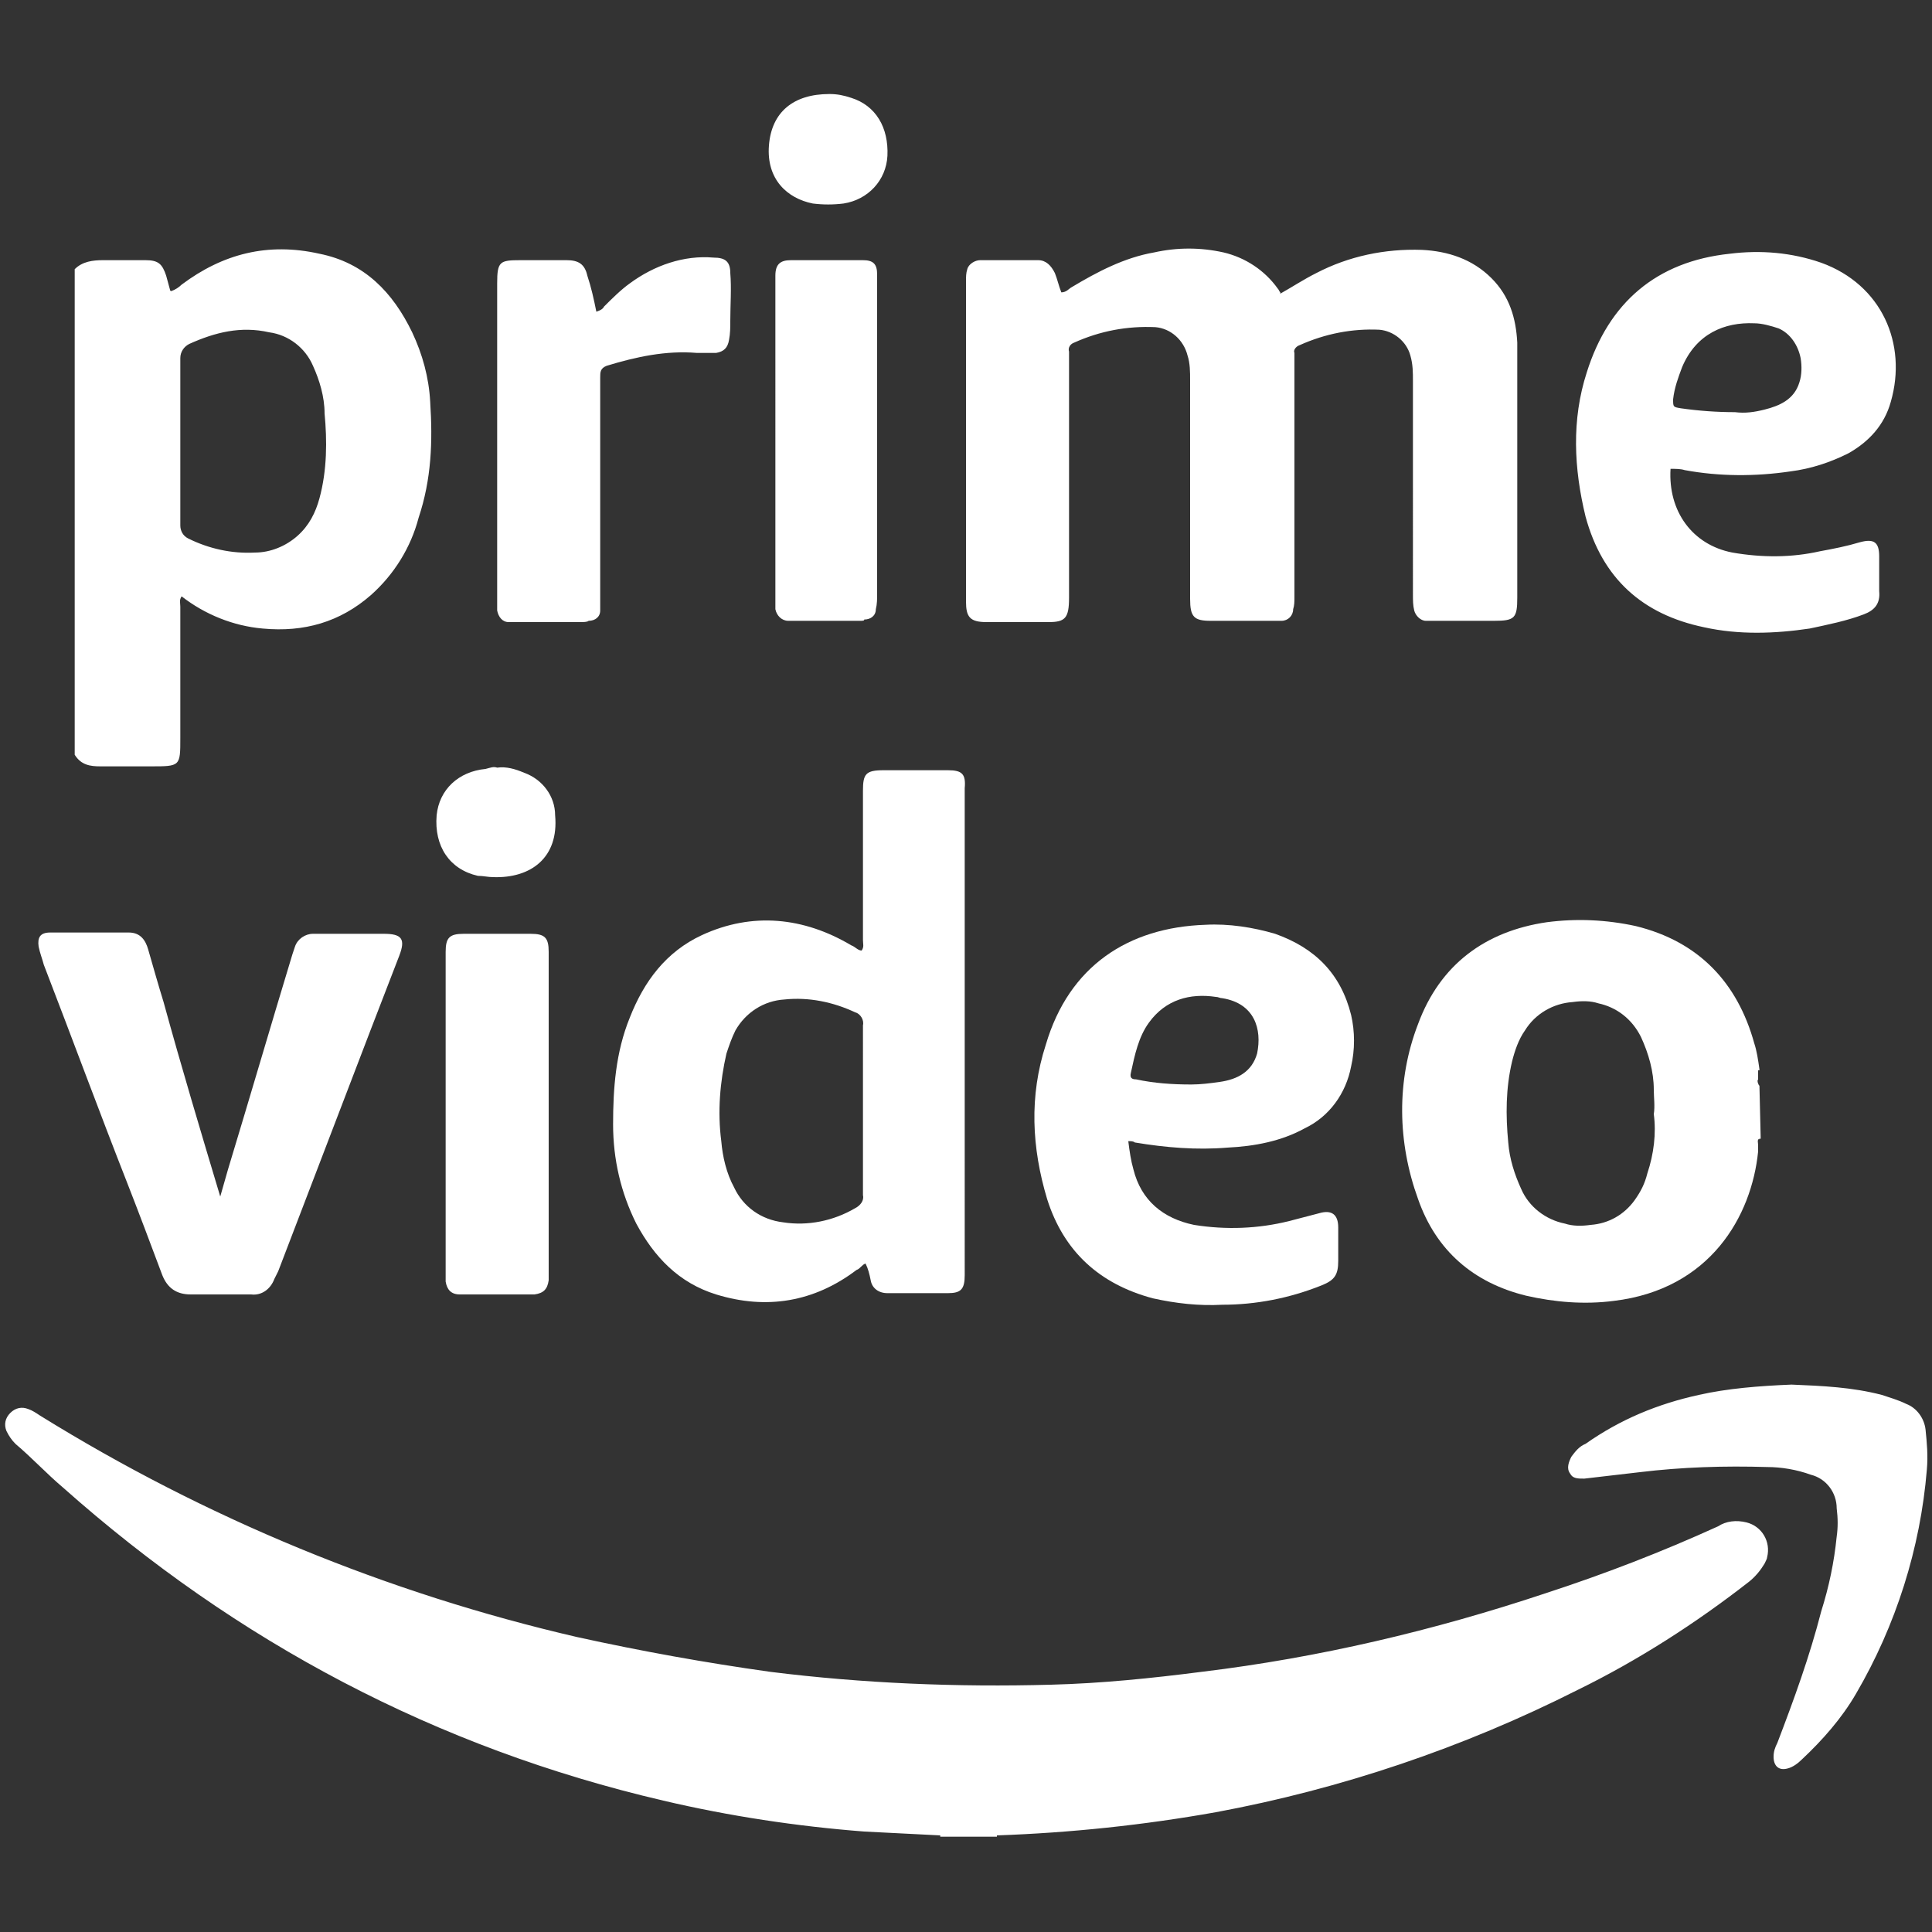 <?xml version="1.0" encoding="utf-8"?>
<!-- Generator: Adobe Illustrator 24.0.3, SVG Export Plug-In . SVG Version: 6.00 Build 0)  -->
<svg version="1.1" id="Layer_1" xmlns="http://www.w3.org/2000/svg" xmlns:xlink="http://www.w3.org/1999/xlink" x="0px" y="0px"
	 viewBox="0 0 150 150" style="enable-background:new 0 0 150 150;" xml:space="preserve">
<rect x="0" y="0" width="150" height="150" fill="#333333" stroke="none"/>
<style type="text/css">
	.st0{fill:#FFFFFF;}
	.st1{fill:#D32F2F;}
	.st2{fill:#F44336;}
</style>
<g>
	<path class="st0" d="M17.1,92.9c0.2-0.7,0.4-1.4,0.6-2.1c1.7-5.6,3.3-11.1,5-16.7l0.2-0.6c0.2-0.6,0.8-1,1.4-1h5.5
		c1.4,0,1.7,0.4,1.2,1.7l-2.2,5.7c-2.4,6.3-4.8,12.5-7.2,18.8c-0.1,0.2-0.2,0.4-0.3,0.6c-0.3,0.8-1,1.3-1.8,1.2c-1.6,0-3.2,0-4.7,0
		c-1.1,0-1.8-0.5-2.2-1.5c-0.9-2.4-1.8-4.8-2.7-7.1c-2.2-5.6-4.3-11.3-6.5-17C3.3,74.5,3.1,74,3,73.5c-0.1-0.7,0.1-1.1,0.9-1.1
		c2,0,4.1,0,6.1,0c0.9,0,1.3,0.6,1.5,1.3c0.4,1.4,0.8,2.8,1.2,4.1C14.1,82.9,15.6,87.9,17.1,92.9C17,92.9,17.1,92.9,17.1,92.9
		L17.1,92.9z"/>
	<path class="st0" d="M42.6,86.5v12.9c-0.1,0.7-0.4,1-1.1,1.1c-1.9,0-3.8,0-5.8,0c-0.7,0-1-0.4-1.1-1c0-0.2,0-0.5,0-0.7V73.9
		c0-1.1,0.3-1.4,1.4-1.4h5.2c1.1,0,1.4,0.3,1.4,1.4L42.6,86.5z"/>
	<path class="st0" d="M38.6,59.6c0.7-0.1,1.4,0.1,2.1,0.4c1.4,0.5,2.4,1.8,2.4,3.3c0.3,3.3-1.9,4.9-4.8,4.8c-0.4,0-0.8-0.1-1.2-0.1
		c-2.2-0.5-3.4-2.3-3.2-4.7c0.2-2,1.7-3.4,3.8-3.6C38.1,59.6,38.3,59.5,38.6,59.6L38.6,59.6z"/>
	<path class="st0" d="M136.6,84.2v0.1c-0.1-0.1-0.2-0.4-0.1-0.5v-0.3c0,0,0,0,0,0h0v-0.4h0.1c0,0,0,0,0-0.1c-0.1-0.7-0.2-1.4-0.4-2
		c-1.3-4.7-4.3-7.9-9.2-9.1c-2.3-0.5-4.6-0.6-6.9-0.3c-4.8,0.7-8.3,3.3-10,7.9c-1.7,4.4-1.6,9.2,0,13.6c1.4,4,4.3,6.5,8.4,7.5
		c2.2,0.5,4.5,0.7,6.8,0.4c7.5-0.9,10.7-6.6,11.2-11.6h0v-0.5c0-0.2-0.1-0.4,0.1-0.5v0.1c0,0,0-0.1,0.1-0.1L136.6,84.2
		C136.6,84.3,136.6,84.3,136.6,84.2z M127.9,91.1c-0.2,0.8-0.5,1.4-1,2.1c-0.8,1.1-2,1.8-3.4,1.9c-0.7,0.1-1.4,0.1-2-0.1
		c-1.5-0.3-2.8-1.3-3.4-2.7c-0.5-1.1-0.9-2.3-1-3.6c-0.2-2.1-0.2-4.2,0.3-6.3c0.2-0.8,0.5-1.7,1-2.4c0.8-1.3,2.2-2.1,3.7-2.2
		c0.7-0.1,1.4-0.1,2,0.1c1.4,0.3,2.6,1.2,3.3,2.6c0.6,1.3,1,2.7,1,4.1c0,0.6,0.1,1.3,0,1.9C128.6,88,128.4,89.6,127.9,91.1
		L127.9,91.1z"/>
	<path class="st0" d="M73.6,59.8h-5c-1.4,0-1.6,0.3-1.6,1.6v11.6c0,0.3,0.1,0.5-0.1,0.8c-0.3,0-0.5-0.3-0.8-0.4
		c-3.7-2.2-7.7-2.6-11.6-0.8c-2.8,1.3-4.5,3.6-5.6,6.4c-1.1,2.7-1.3,5.5-1.3,8.3c0,2.7,0.6,5.3,1.8,7.7c1.4,2.6,3.3,4.6,6.2,5.5
		c3.9,1.2,7.6,0.6,10.9-1.9c0.3-0.1,0.4-0.4,0.7-0.5c0.2,0.4,0.3,0.8,0.4,1.3c0.1,0.6,0.6,1,1.3,1h0.9c1.3,0,2.6,0,3.8,0
		c1,0,1.3-0.3,1.3-1.4V61.2C75,60.1,74.7,59.8,73.6,59.8L73.6,59.8z M67,86.3v6.5c0.1,0.4-0.2,0.8-0.6,1c-1.7,1-3.7,1.4-5.6,1.1
		c-1.7-0.2-3.1-1.2-3.8-2.7c-0.6-1.1-0.9-2.4-1-3.6c-0.3-2.3-0.1-4.6,0.4-6.8c0.2-0.6,0.4-1.2,0.7-1.8c0.8-1.4,2.2-2.3,3.8-2.4
		c1.9-0.2,3.8,0.2,5.5,1c0.4,0.1,0.7,0.6,0.6,1C67,81.9,67,84.1,67,86.3L67,86.3z"/>
	<path class="st0" d="M95.3,89.1c2.1-0.1,4.2-0.5,6-1.5c1.9-0.9,3.2-2.7,3.6-4.8c0.3-1.3,0.3-2.7,0-4c-0.8-3.2-2.8-5.2-5.9-6.3
		c-1.7-0.5-3.6-0.8-5.4-0.7C87.6,72,83,75,81.2,81.1c-1.3,4-1.1,8,0.1,12c1.3,4.1,4.1,6.6,8.2,7.7c1.8,0.4,3.6,0.6,5.4,0.5
		c2.6,0,5.2-0.5,7.7-1.5c1-0.4,1.3-0.8,1.3-1.9v-2.6c0-1-0.5-1.4-1.5-1.1c-0.8,0.2-1.5,0.4-2.3,0.6c-2.4,0.6-4.9,0.7-7.4,0.3
		c-2.4-0.5-4.1-1.9-4.7-4.3c-0.2-0.7-0.3-1.4-0.4-2.2c0.2,0,0.4,0,0.5,0.1C90.5,89.1,92.9,89.3,95.3,89.1L95.3,89.1z M87.8,83.3
		c0.3-1.4,0.6-2.8,1.4-3.9c1.3-1.8,3.2-2.3,5.2-2c0.2,0,0.3,0.1,0.5,0.1c2.5,0.4,3.1,2.4,2.7,4.3c-0.4,1.4-1.5,2-2.9,2.2
		c-0.7,0.1-1.5,0.2-2.2,0.2c-1.5,0-2.9-0.1-4.3-0.4C87.9,83.8,87.7,83.7,87.8,83.3z"/>
</g>
<g>
	<path class="st0" d="M73,142.5c-2-0.1-3.9-0.2-5.9-0.3c-5.2-0.4-10.5-1.2-15.6-2.4c-17.6-4.1-33.1-12.3-46.6-24.3
		c-1.3-1.1-2.4-2.3-3.7-3.4c-0.3-0.3-0.5-0.6-0.7-1c-0.2-0.5-0.1-1,0.3-1.4c0.4-0.4,0.9-0.5,1.4-0.3c0.3,0.1,0.6,0.3,0.9,0.5
		c12.9,8,27,13.8,41.7,17.2c5,1.1,10,2,15,2.7c7.2,0.9,14.5,1.2,21.8,1c3.9-0.1,7.8-0.5,11.7-1c9.1-1.1,18-3.2,26.7-6.1
		c4.6-1.5,9-3.2,13.4-5.2c0.6-0.4,1.4-0.5,2.2-0.3c1.2,0.3,1.9,1.5,1.6,2.7c0,0.1-0.1,0.3-0.2,0.5c-0.3,0.5-0.7,1-1.2,1.4
		c-4.1,3.2-8.6,6.1-13.3,8.4c-8.9,4.5-18.4,7.7-28.1,9.5c-5.6,1-11.3,1.6-17,1.8l0,0v0.1H73L73,142.5L73,142.5z M139.1,107.5
		c2.4,0.1,4.7,0.2,7,0.8c0.6,0.2,1.3,0.4,1.9,0.7c0.8,0.3,1.4,1.1,1.5,2c0.1,1,0.2,2,0.1,3.1c-0.5,6.1-2.4,12.1-5.5,17.4
		c-1.1,1.9-2.6,3.6-4.2,5.1c-0.3,0.3-0.7,0.6-1.1,0.7c-0.7,0.2-1.1-0.2-1.1-0.9c0-0.4,0.1-0.7,0.3-1.1c1.3-3.4,2.5-6.7,3.4-10.2
		c0.6-1.9,1-3.8,1.2-5.8c0.1-0.7,0.1-1.4,0-2.2c0-1.2-0.8-2.3-2-2.6c-1.1-0.4-2.3-0.6-3.4-0.6c-3.3-0.1-6.6,0-9.9,0.4l-4.3,0.5
		c-0.5,0-0.9,0-1.1-0.4c-0.3-0.4-0.1-0.9,0.1-1.3c0.3-0.4,0.6-0.8,1.1-1c2.7-1.9,5.6-3.1,8.8-3.8
		C134.1,107.8,136.6,107.6,139.1,107.5L139.1,107.5z"/>
	<path class="st0" d="M33.4,31.2c-0.1-1.9-0.6-3.7-1.4-5.4c-1.5-3.1-3.7-5.4-7.2-6.1c-4-0.9-7.5,0-10.7,2.4
		c-0.2,0.2-0.5,0.4-0.8,0.5c-0.1,0-0.1-0.1-0.1-0.1c-0.1-0.4-0.2-0.7-0.3-1.1c-0.3-0.9-0.6-1.2-1.6-1.2c-1.1,0-2.2,0-3.3,0
		c-0.8,0-1.6,0.1-2.2,0.7c0,12.6,0,25.2,0,37.7c0.5,0.8,1.2,0.9,2,0.9c1.3,0,2.6,0,3.9,0c2.3,0,2.3,0,2.3-2.2V47.1
		c0-0.3-0.1-0.5,0.1-0.8c1.8,1.4,4,2.3,6.3,2.5c3.2,0.3,6-0.5,8.4-2.6c1.8-1.6,3.1-3.7,3.7-6C33.5,37.2,33.6,34.3,33.4,31.2
		L33.4,31.2z M130.8,36.5c2.7,0.5,5.5,0.5,8.2,0.1c1.6-0.2,3.1-0.7,4.5-1.4c1.6-0.9,2.8-2.2,3.3-4c1.3-4.5-0.7-9.1-5.4-10.8
		c-2.3-0.8-4.7-1-7.1-0.7c-5.7,0.6-9.4,3.8-11.1,9.2c-1.2,3.7-1,7.5-0.1,11.2c1.3,4.8,4.4,7.6,9.2,8.6c2.7,0.6,5.5,0.5,8.2,0.1
		c1.4-0.3,2.9-0.6,4.2-1.1c0.8-0.3,1.3-0.8,1.2-1.8c0-0.9,0-1.8,0-2.7c0-1.1-0.4-1.4-1.5-1.1c-1,0.3-2,0.5-3.1,0.7
		c-2.2,0.5-4.5,0.5-6.8,0.1c-3.1-0.6-5-3.2-4.8-6.5C130.1,36.4,130.5,36.4,130.8,36.5L130.8,36.5z M81.4,48.3h-4.8
		c-1.3,0-1.6-0.4-1.6-1.6V21.8c0-0.3,0-0.6,0.1-0.9c0.1-0.4,0.6-0.7,1-0.7h4.5c0.6,0,1,0.4,1.3,1c0.2,0.5,0.3,1,0.5,1.5
		c0.4,0,0.6-0.3,0.8-0.4c2-1.2,4.1-2.3,6.4-2.7c1.8-0.4,3.6-0.4,5.4,0c1.7,0.4,3.2,1.4,4.2,2.8c0.1,0.1,0.1,0.2,0.2,0.3
		c0,0,0,0,0,0.1c0.9-0.5,1.8-1.1,2.8-1.6c2.5-1.3,5.3-1.9,8.2-1.8c2,0.1,3.9,0.7,5.4,2.2c1.4,1.4,1.9,3.1,2,5c0,0.4,0,0.8,0,1.2
		v18.6c0,1.6-0.2,1.8-1.8,1.8h-4.4c-0.3,0-0.6,0-0.9,0c-0.4,0-0.8-0.4-0.9-0.8c-0.1-0.4-0.1-0.8-0.1-1.2V29.6c0-0.7,0-1.3-0.2-2
		c-0.3-1.1-1.3-1.9-2.4-2c-2.1-0.1-4.2,0.3-6.2,1.2c-0.3,0.1-0.5,0.4-0.4,0.6v18.9c0,0.4,0,0.7-0.1,1c0,0.5-0.4,0.9-0.9,0.9
		c-0.5,0-1.1,0-1.7,0H94c-1.3,0-1.6-0.3-1.6-1.7v-17c0-0.6,0-1.3-0.2-1.9c-0.3-1.2-1.3-2.1-2.5-2.2c-2.2-0.1-4.3,0.3-6.3,1.2
		c-0.3,0.1-0.5,0.4-0.4,0.7v19.1C83,48,82.7,48.3,81.4,48.3L81.4,48.3z M45,48.3h-4.7c-0.3,0-0.5,0-0.8,0c-0.5,0-0.8-0.4-0.9-0.9
		c0-0.3,0-0.6,0-0.9V22c0-1.7,0.2-1.8,1.8-1.8H44c0.9,0,1.4,0.3,1.6,1.2c0.3,0.9,0.5,1.8,0.7,2.8c0.3-0.1,0.5-0.2,0.6-0.4
		c0.6-0.6,1.3-1.3,2-1.8c1.9-1.4,4.2-2.2,6.5-2c0.9,0,1.3,0.3,1.3,1.2c0.1,1.2,0,2.5,0,3.7c0,0.5,0,1-0.1,1.5c-0.1,0.6-0.4,0.9-1,1
		c-0.5,0-1,0-1.5,0c-2.4-0.2-4.7,0.3-7,1c-0.5,0.2-0.5,0.5-0.5,0.9v17.2c0,0.3,0,0.6,0,0.9c0,0.5-0.4,0.8-0.9,0.8
		C45.6,48.3,45.3,48.3,45,48.3z M66.7,48.2h-5c-0.2,0-0.3,0-0.5,0c-0.5,0-0.9-0.4-1-0.9c0-0.3,0-0.6,0-0.9c0-4,0-8.1,0-12.2V21.4
		c0-0.9,0.4-1.2,1.2-1.2c1.9,0,3.7,0,5.6,0c0.8,0,1.1,0.3,1.1,1.1c0,0.3,0,0.6,0,0.9v23.9c0,0.4,0,0.8-0.1,1.2
		c0,0.5-0.4,0.8-0.9,0.8C67.1,48.2,67,48.2,66.7,48.2L66.7,48.2z M24.8,38.7c-0.3,1.1-0.8,2.1-1.7,2.9c-0.9,0.8-2.1,1.3-3.3,1.3
		c-1.8,0.1-3.6-0.3-5.2-1.1c-0.4-0.2-0.6-0.6-0.6-1v-6.5c0-2.2,0-4.3,0-6.5c0-0.5,0.3-0.9,0.7-1.1c2-0.9,4-1.4,6.2-0.9
		c1.5,0.2,2.8,1.2,3.4,2.6c0.5,1.1,0.9,2.4,0.9,3.7C25.4,34.2,25.4,36.5,24.8,38.7L24.8,38.7z M129.9,31c0.1-0.9,0.4-1.7,0.7-2.5
		c1.1-2.6,3.3-3.5,5.6-3.4c0.6,0,1.3,0.2,1.9,0.4c0.9,0.4,1.5,1.3,1.7,2.3c0.1,0.6,0.1,1.3-0.1,1.9c-0.4,1.3-1.5,1.8-2.7,2.1
		c-0.8,0.2-1.5,0.3-2.3,0.2c-1.4,0-2.8-0.1-4.2-0.3C129.9,31.6,129.9,31.6,129.9,31L129.9,31z M64.4,7.3c0.6,0,1.1,0.1,1.7,0.3
		c1.9,0.6,2.9,2.3,2.8,4.5c-0.1,1.9-1.5,3.4-3.4,3.7c-0.8,0.1-1.6,0.1-2.4,0c-2-0.4-3.6-1.9-3.4-4.5C59.9,8.7,61.6,7.3,64.4,7.3
		L64.4,7.3z"/>
</g>
</svg>

